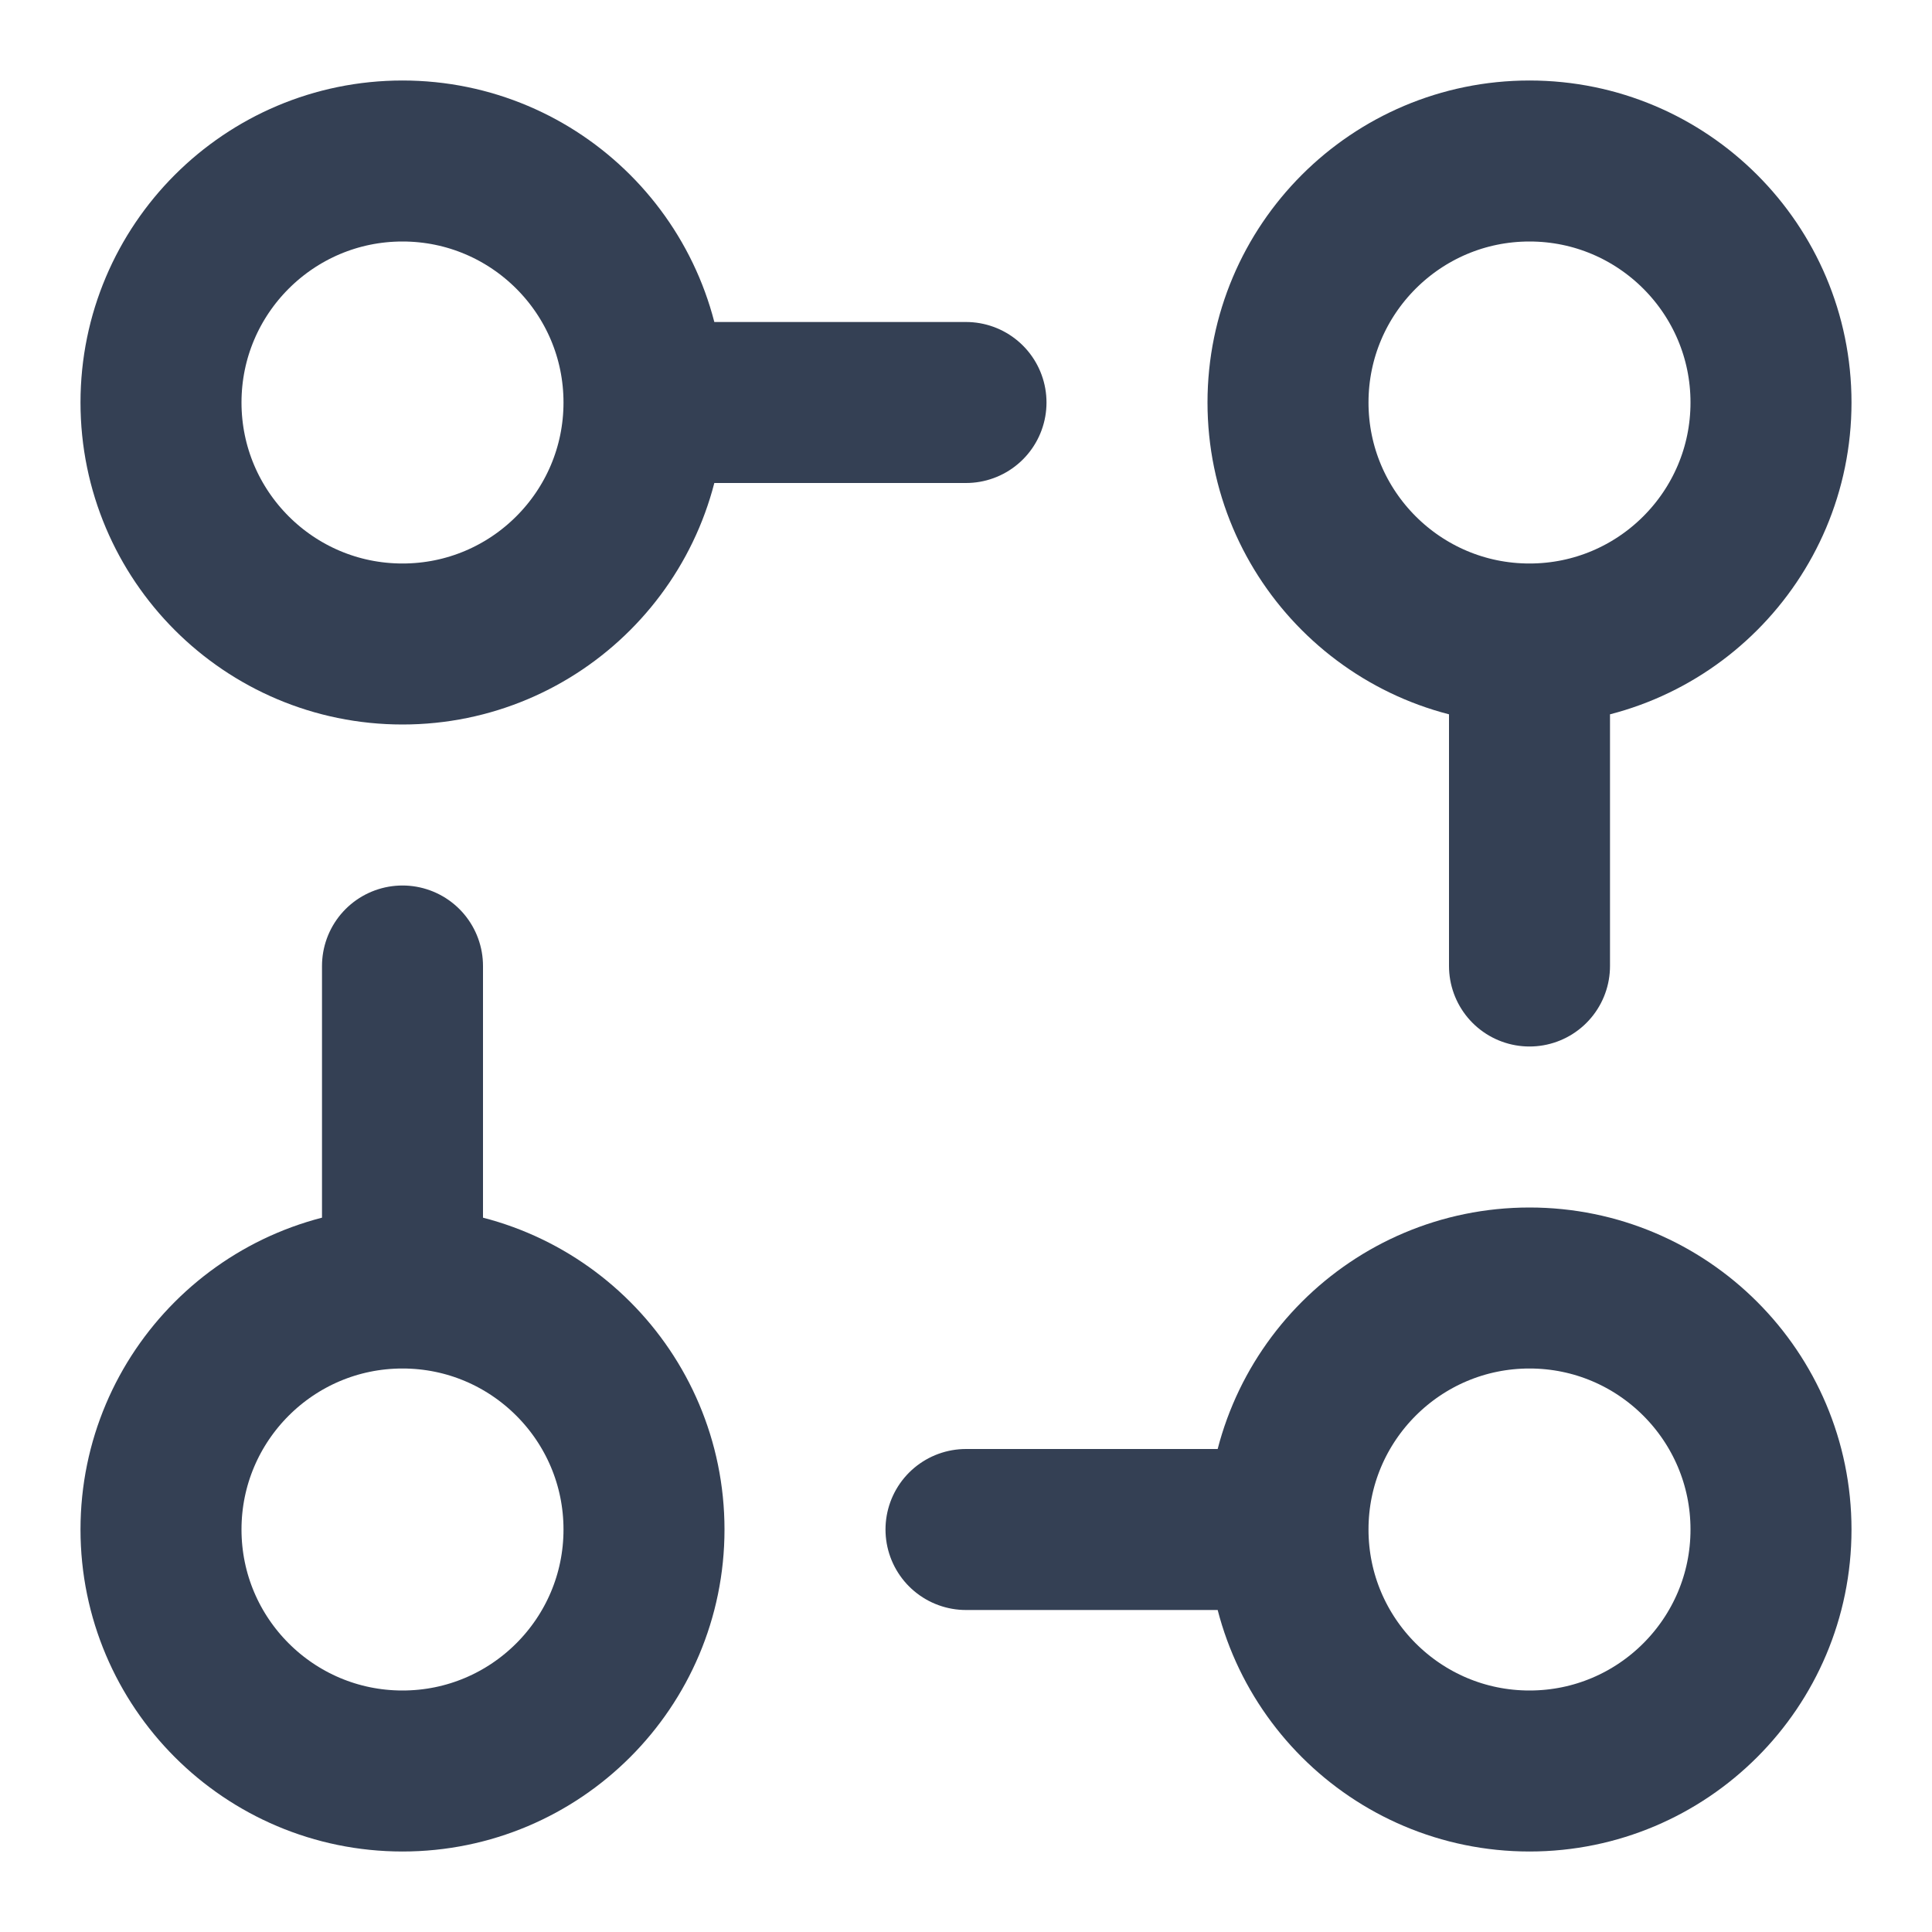 <svg width="12" height="12" viewBox="0 0 12 12" fill="none" xmlns="http://www.w3.org/2000/svg">
<path d="M4 2.5H6M2.5 6V8M9.5 4V6M6 9.5H8M9.5 11V11C10.328 11 11 10.328 11 9.5V9.5C11 8.672 10.328 8 9.5 8V8C8.672 8 8 8.672 8 9.5V9.5C8 10.328 8.672 11 9.5 11ZM2.5 11V11C3.328 11 4 10.328 4 9.5V9.5C4 8.672 3.328 8 2.5 8V8C1.672 8 1 8.672 1 9.5V9.5C1 10.328 1.672 11 2.5 11ZM9.5 4V4C10.328 4 11 3.328 11 2.5V2.5C11 1.672 10.328 1 9.5 1V1C8.672 1 8 1.672 8 2.5V2.5C8 3.328 8.672 4 9.5 4ZM2.5 4V4C3.328 4 4 3.328 4 2.5V2.5C4 1.672 3.328 1 2.5 1V1C1.672 1 1 1.672 1 2.5V2.5C1 3.328 1.672 4 2.5 4Z" stroke="#344054" stroke-linecap="round" stroke-linejoin="round"/>
</svg>
